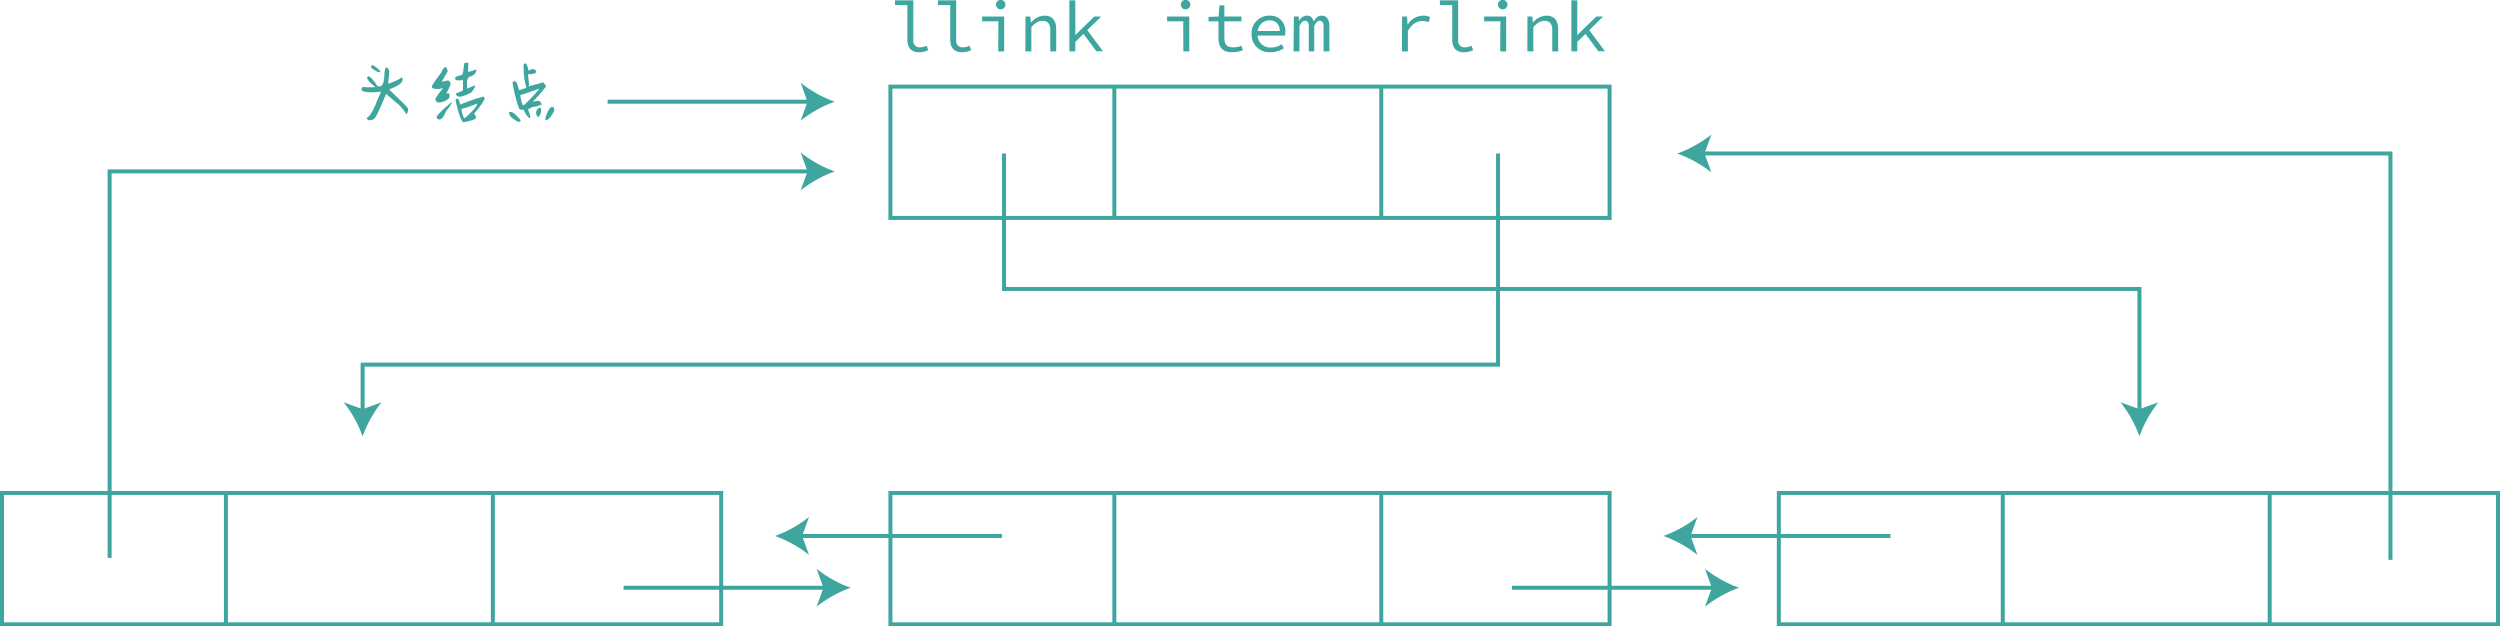 <svg id="图层_1" data-name="图层 1" xmlns="http://www.w3.org/2000/svg" viewBox="0 0 627.52 157.2"><defs><style>.cls-1{fill:none;stroke:#3ea69f;stroke-miterlimit:10;}.cls-2{fill:#3ea69f;}</style></defs><rect class="cls-1" x="0.5" y="123.74" width="180.52" height="32.96"/><line class="cls-1" x1="56.71" y1="123.74" x2="56.71" y2="156.7"/><line class="cls-1" x1="123.71" y1="123.74" x2="123.71" y2="156.7"/><line class="cls-1" x1="156.52" y1="147.53" x2="207.48" y2="147.53"/><path class="cls-2" d="M569,245.5a30.1,30.1,0,0,0-8.55,4.76l1.72-4.76-1.72-4.75A30.31,30.31,0,0,0,569,245.5Z" transform="translate(-355.48 -97.97)"/><line class="cls-1" x1="152.52" y1="25.53" x2="203.48" y2="25.53"/><path class="cls-2" d="M565,123.5a30.1,30.1,0,0,0-8.55,4.76l1.72-4.76-1.72-4.75A30.31,30.31,0,0,0,565,123.5Z" transform="translate(-355.48 -97.97)"/><line class="cls-1" x1="251.52" y1="134.53" x2="200.55" y2="134.53"/><path class="cls-2" d="M550,232.5a30.1,30.1,0,0,0,8.55-4.76l-1.72,4.76,1.72,4.75A30.31,30.31,0,0,0,550,232.5Z" transform="translate(-355.48 -97.97)"/><rect class="cls-1" x="223.5" y="123.74" width="180.52" height="32.96"/><line class="cls-1" x1="279.71" y1="123.74" x2="279.71" y2="156.7"/><line class="cls-1" x1="346.71" y1="123.74" x2="346.71" y2="156.7"/><line class="cls-1" x1="379.52" y1="147.53" x2="430.48" y2="147.53"/><path class="cls-2" d="M792,245.5a30.1,30.1,0,0,0-8.55,4.76l1.72-4.76-1.72-4.75A30.31,30.31,0,0,0,792,245.5Z" transform="translate(-355.48 -97.97)"/><line class="cls-1" x1="474.52" y1="134.53" x2="423.55" y2="134.53"/><path class="cls-2" d="M773,232.5a30.1,30.1,0,0,0,8.55-4.76l-1.72,4.76,1.72,4.75A30.31,30.31,0,0,0,773,232.5Z" transform="translate(-355.48 -97.97)"/><rect class="cls-1" x="446.5" y="123.74" width="180.52" height="32.96"/><line class="cls-1" x1="502.71" y1="123.74" x2="502.71" y2="156.7"/><line class="cls-1" x1="569.71" y1="123.74" x2="569.71" y2="156.7"/><rect class="cls-1" x="223.5" y="21.74" width="180.52" height="32.96"/><line class="cls-1" x1="279.71" y1="21.74" x2="279.71" y2="54.7"/><line class="cls-1" x1="346.71" y1="21.74" x2="346.71" y2="54.7"/><path class="cls-2" d="M452.38,114.93h.2a1.27,1.27,0,0,1,.59,1,29.44,29.44,0,0,1-.29,3h.1a12.45,12.45,0,0,0,3.44-1.57l.1.2V118c0,.77-1.09,1.56-3.25,2.36v.2c3.07,2.89,4.62,4.47,4.63,4.73v.39c-.12.58-.25.88-.4.88h-.09a9.88,9.88,0,0,0-2.37-2.75l-2.66-2.27c-1.47,3.66-2.46,5.73-2.95,6.21a1.76,1.76,0,0,1-1.09.39h-.09a.67.67,0,0,1-.69-.39v-.21c.65-.31,1.41-1.45,2.26-3.44a16.7,16.7,0,0,1,1.19-2.75v-.4a10.69,10.69,0,0,1-1.58.19h-1.09q-2.16-.12-2.16-.78a1.1,1.1,0,0,1,.4-.59l1,.1h2.07v-.1c-1.32-1-2-1.78-2-2.27v-.09c0-.09.1-.19.29-.3.48.07,1.24.89,2.27,2.47l.49.09c.86,0,1.28-1.18,1.28-3.54C452.14,115.32,452.27,114.93,452.38,114.93Zm-3.34-.59a6.22,6.22,0,0,1,1.87,1.47v.11a.18.18,0,0,1-.2.19h-.19a6.42,6.42,0,0,1-1.88-1.18v-.3C448.64,114.47,448.77,114.37,449,114.34Z" transform="translate(-355.48 -97.97)"/><path class="cls-2" d="M467.25,114.83c.28,0,.48.36.6,1.07l-1.39,2.37v.2l1.39-.3H468a1,1,0,0,1,.59.88,15,15,0,0,1-1.08,2.37h.58c.14,0,.21.09.21.2v.88a3.79,3.79,0,0,1-2.76,1.19c-.42,0-.69-.3-.79-.89a13.53,13.53,0,0,1,1.87-2.56v-.1h-.2a6.09,6.09,0,0,0-.79.19h-.58c-.79-.1-1.18-.27-1.18-.49v-.09c0-.33.79-1.51,2.36-3.55C466.62,115.29,467,114.83,467.25,114.83Zm1.58,8.75h.09v.11a7.07,7.07,0,0,1-1.37,2c-.64,1.5-1.19,2.25-1.67,2.25h-.4c-.11,0-.24-.19-.39-.58Q465.09,126.78,468.83,123.58Zm3.45-9.84h.58c.13,0,.2.09.2.2-.07.85-.1,1.54-.1,2.07h.1a19.82,19.82,0,0,0,2-.6c0,.91-.62,1.54-1.86,1.88a1.87,1.87,0,0,0-.49,1.08v1.77h.19l1.67-.69c.14,0,.21.09.21.2-.58,1.11-1.08,1.7-1.48,1.77a11,11,0,0,1-2,.79h-.79a.84.84,0,0,1-.59-.79c1.18-.4,1.77-.7,1.77-.89v-2.46l-1.28.1q-.69-.14-.69-.39v-.2c0-.29.56-.55,1.67-.78.22,0,.41-1,.6-2.86Zm4.62,8.47a.72.72,0,0,1,.2.39q0,.8-2.66,4c.09,0,.25.16.49.49v.49c0,.29-1,.64-3.05,1.08q-.81,0-2.06-5.5c.09-.27.19-.4.28-.4h.21q.38,0,.69,1.47A43.64,43.64,0,0,1,476.9,122.21Zm-5.61,3.24c.31,1.45.57,2.17.78,2.17h.1q3.06-2.73,3.06-3.54V124h-.1a24.74,24.74,0,0,1-3.75,1.29Z" transform="translate(-355.48 -97.97)"/><path class="cls-2" d="M483.49,126.05h.21q.69,0,2.46,2.07v.1c0,.13-.2.26-.49.39-1.58-.81-2.37-1.54-2.37-2.16v-.2C483.32,126.11,483.39,126.05,483.49,126.05Zm3.85-12.21q.3,0,.69,1.29v.49h.29a1.89,1.89,0,0,1,1-.3c.24,0,.51.2.79.6,0,.36-.53.59-1.58.68H488l.29,2.66a.81.81,0,0,0-.1.39l3.64-1c.47.5.7.83.7,1a29.89,29.89,0,0,1-3.25,3.74v.1a6.6,6.6,0,0,1,1.28-.19h.29c.09,0,.28.26.59.78v.1a7.61,7.61,0,0,1-2.46.69,7.13,7.13,0,0,1-1,.59,6,6,0,0,1,.59,1.87v.1c0,.13-.07.19-.2.19a4.23,4.23,0,0,1-1.38-2.07c-.85,0-1.28-.16-1.28-.49a36.89,36.89,0,0,1-1.57-6.29c.1-.26.19-.39.29-.39h.3c.34,0,.67.72,1,2.16.07,0,.1,0,.1.09a11.86,11.86,0,0,1,1.78-.58,18.66,18.66,0,0,1-.7-5.22v-.69ZM486.06,122c.33,1.64.6,2.46.79,2.46a33.89,33.89,0,0,0,3.94-4.14v-.1c-2.1.79-3.64,1.31-4.63,1.58Zm4.73,3H491c.1,0,.19.13.3.4,0,1-.23,1.63-.69,1.87h-.1c-.21,0-.38-.36-.49-1.08A1.59,1.59,0,0,1,490.79,125.06Zm3.44-.29a1.41,1.41,0,0,1,.39,1q-1.19,2.4-2.16,2.46l-.11-.21v-.19C492.88,125.79,493.51,124.77,494.23,124.77Z" transform="translate(-355.48 -97.97)"/><path class="cls-2" d="M583.24,107.93V99.25h-3.1v-1.2h4.59v10a1.58,1.58,0,0,0,1.73,1.8,4,4,0,0,0,1.64-.4l.38,1.12a5.35,5.35,0,0,1-2.34.52C584.26,111.08,583.24,110,583.24,107.93Z" transform="translate(-355.48 -97.97)"/><path class="cls-2" d="M594,107.93V99.25h-3.1v-1.2h4.59v10a1.58,1.58,0,0,0,1.73,1.8,4,4,0,0,0,1.64-.4l.38,1.12a5.35,5.35,0,0,1-2.34.52C595.06,111.08,594,110,594,107.93Z" transform="translate(-355.48 -97.97)"/><path class="cls-2" d="M606.08,103.32H602v-1.2h5.54v8.75h-1.49Zm-.6-4.19a1.19,1.19,0,0,1,2.38,0,1.19,1.19,0,0,1-2.38,0Z" transform="translate(-355.48 -97.97)"/><path class="cls-2" d="M612.88,102.12h1.23l.12,1.47h.07a4.56,4.56,0,0,1,3.3-1.69c2.07,0,3,1.22,3,3.53v5.44h-1.49v-5.24c0-1.66-.58-2.43-2-2.43-1,0-1.75.52-2.75,1.56v6.11h-1.5Z" transform="translate(-355.48 -97.97)"/><path class="cls-2" d="M623.9,98.05h1.49v8.66h.07l4.7-4.59h1.71l-6.48,6.37v2.38H623.9Zm3.36,8.17.9-1,4.18,5.62h-1.65Z" transform="translate(-355.48 -97.97)"/><path class="cls-2" d="M652.48,103.32h-4.05v-1.2H654v8.75h-1.49Zm-.6-4.19a1.19,1.19,0,0,1,2.38,0,1.19,1.19,0,0,1-2.38,0Z" transform="translate(-355.48 -97.97)"/><path class="cls-2" d="M661.32,107.46v-4.14h-2.49v-1.11l2.54-.09.2-2.81h1.24v2.81h4.29v1.2h-4.29v4.16c0,1.57.52,2.38,2.22,2.38a5.58,5.58,0,0,0,2.08-.4l.33,1.1a7.6,7.6,0,0,1-2.74.52C662.14,111.08,661.32,109.62,661.32,107.46Z" transform="translate(-355.48 -97.97)"/><path class="cls-2" d="M669.63,106.47a4.4,4.4,0,0,1,4.47-4.57,3.76,3.76,0,0,1,4,4.1,5.71,5.71,0,0,1-.07.91h-7.4v-1.16h6.52l-.38.42c0-2.07-1-3.1-2.63-3.1a3.08,3.08,0,0,0-3,3.4,3.17,3.17,0,0,0,3.42,3.42,4.78,4.78,0,0,0,2.66-.82l.54,1a6,6,0,0,1-3.38,1A4.43,4.43,0,0,1,669.63,106.47Z" transform="translate(-355.48 -97.97)"/><path class="cls-2" d="M680.25,102.12h1.19l.13,1.15h0a2.17,2.17,0,0,1,2-1.37c.86,0,1.4.5,1.66,1.51.5-.93,1-1.51,2-1.51,1.22,0,1.94.95,1.94,2.7v6.27h-1.47v-6.16c0-1-.29-1.53-.94-1.53s-.94.45-1.4,1.35v6.34h-1.37v-6.16c0-1-.25-1.53-.9-1.53s-1,.45-1.44,1.35v6.34h-1.48Z" transform="translate(-355.48 -97.97)"/><path class="cls-2" d="M707.42,102.12h1.24l.14,2.07h0a4.61,4.61,0,0,1,3.91-2.29,3.68,3.68,0,0,1,1.73.36l-.35,1.28a4.32,4.32,0,0,0-1.62-.29c-1.31,0-2.55.67-3.6,2.5v5.12h-1.49Z" transform="translate(-355.48 -97.97)"/><path class="cls-2" d="M720,107.93V99.25h-3.1v-1.2h4.59v10a1.58,1.58,0,0,0,1.73,1.8,4,4,0,0,0,1.64-.4l.38,1.12a5.35,5.35,0,0,1-2.34.52C721.06,111.08,720,110,720,107.93Z" transform="translate(-355.48 -97.97)"/><path class="cls-2" d="M732.08,103.32H728v-1.2h5.54v8.75h-1.49Zm-.6-4.19a1.19,1.19,0,0,1,2.38,0,1.19,1.19,0,0,1-2.38,0Z" transform="translate(-355.48 -97.97)"/><path class="cls-2" d="M738.88,102.12h1.23l.12,1.47h.07a4.56,4.56,0,0,1,3.3-1.69c2.07,0,3,1.22,3,3.53v5.44h-1.49v-5.24c0-1.66-.58-2.43-2-2.43-1,0-1.75.52-2.75,1.56v6.11h-1.5Z" transform="translate(-355.48 -97.97)"/><path class="cls-2" d="M749.9,98.05h1.49v8.66h.07l4.7-4.59h1.71l-6.48,6.37v2.38H749.9Zm3.36,8.17.9-1,4.18,5.62h-1.65Z" transform="translate(-355.48 -97.97)"/><polyline class="cls-1" points="27.52 140.03 27.52 43.02 203.48 43.02"/><path class="cls-2" d="M565,141a30.1,30.1,0,0,0-8.55,4.76l1.72-4.76-1.72-4.75A30.31,30.31,0,0,0,565,141Z" transform="translate(-355.48 -97.97)"/><polyline class="cls-1" points="600.02 140.53 600.02 38.52 427.05 38.52"/><path class="cls-2" d="M776.5,136.5a30.1,30.1,0,0,0,8.55-4.76l-1.72,4.76,1.72,4.75A30.31,30.31,0,0,0,776.5,136.5Z" transform="translate(-355.48 -97.97)"/><polyline class="cls-1" points="252.02 38.52 252.02 72.53 537.02 72.53 537.02 103.49"/><path class="cls-2" d="M892.5,207.5a30.1,30.1,0,0,0-4.76-8.55l4.76,1.72,4.75-1.72A30.31,30.31,0,0,0,892.5,207.5Z" transform="translate(-355.48 -97.97)"/><polyline class="cls-1" points="376.02 38.52 376.02 91.53 91.02 91.53 91.02 103.49"/><path class="cls-2" d="M446.5,207.5a30.1,30.1,0,0,0-4.76-8.55l4.76,1.72,4.75-1.72A30.31,30.31,0,0,0,446.5,207.5Z" transform="translate(-355.48 -97.97)"/></svg>